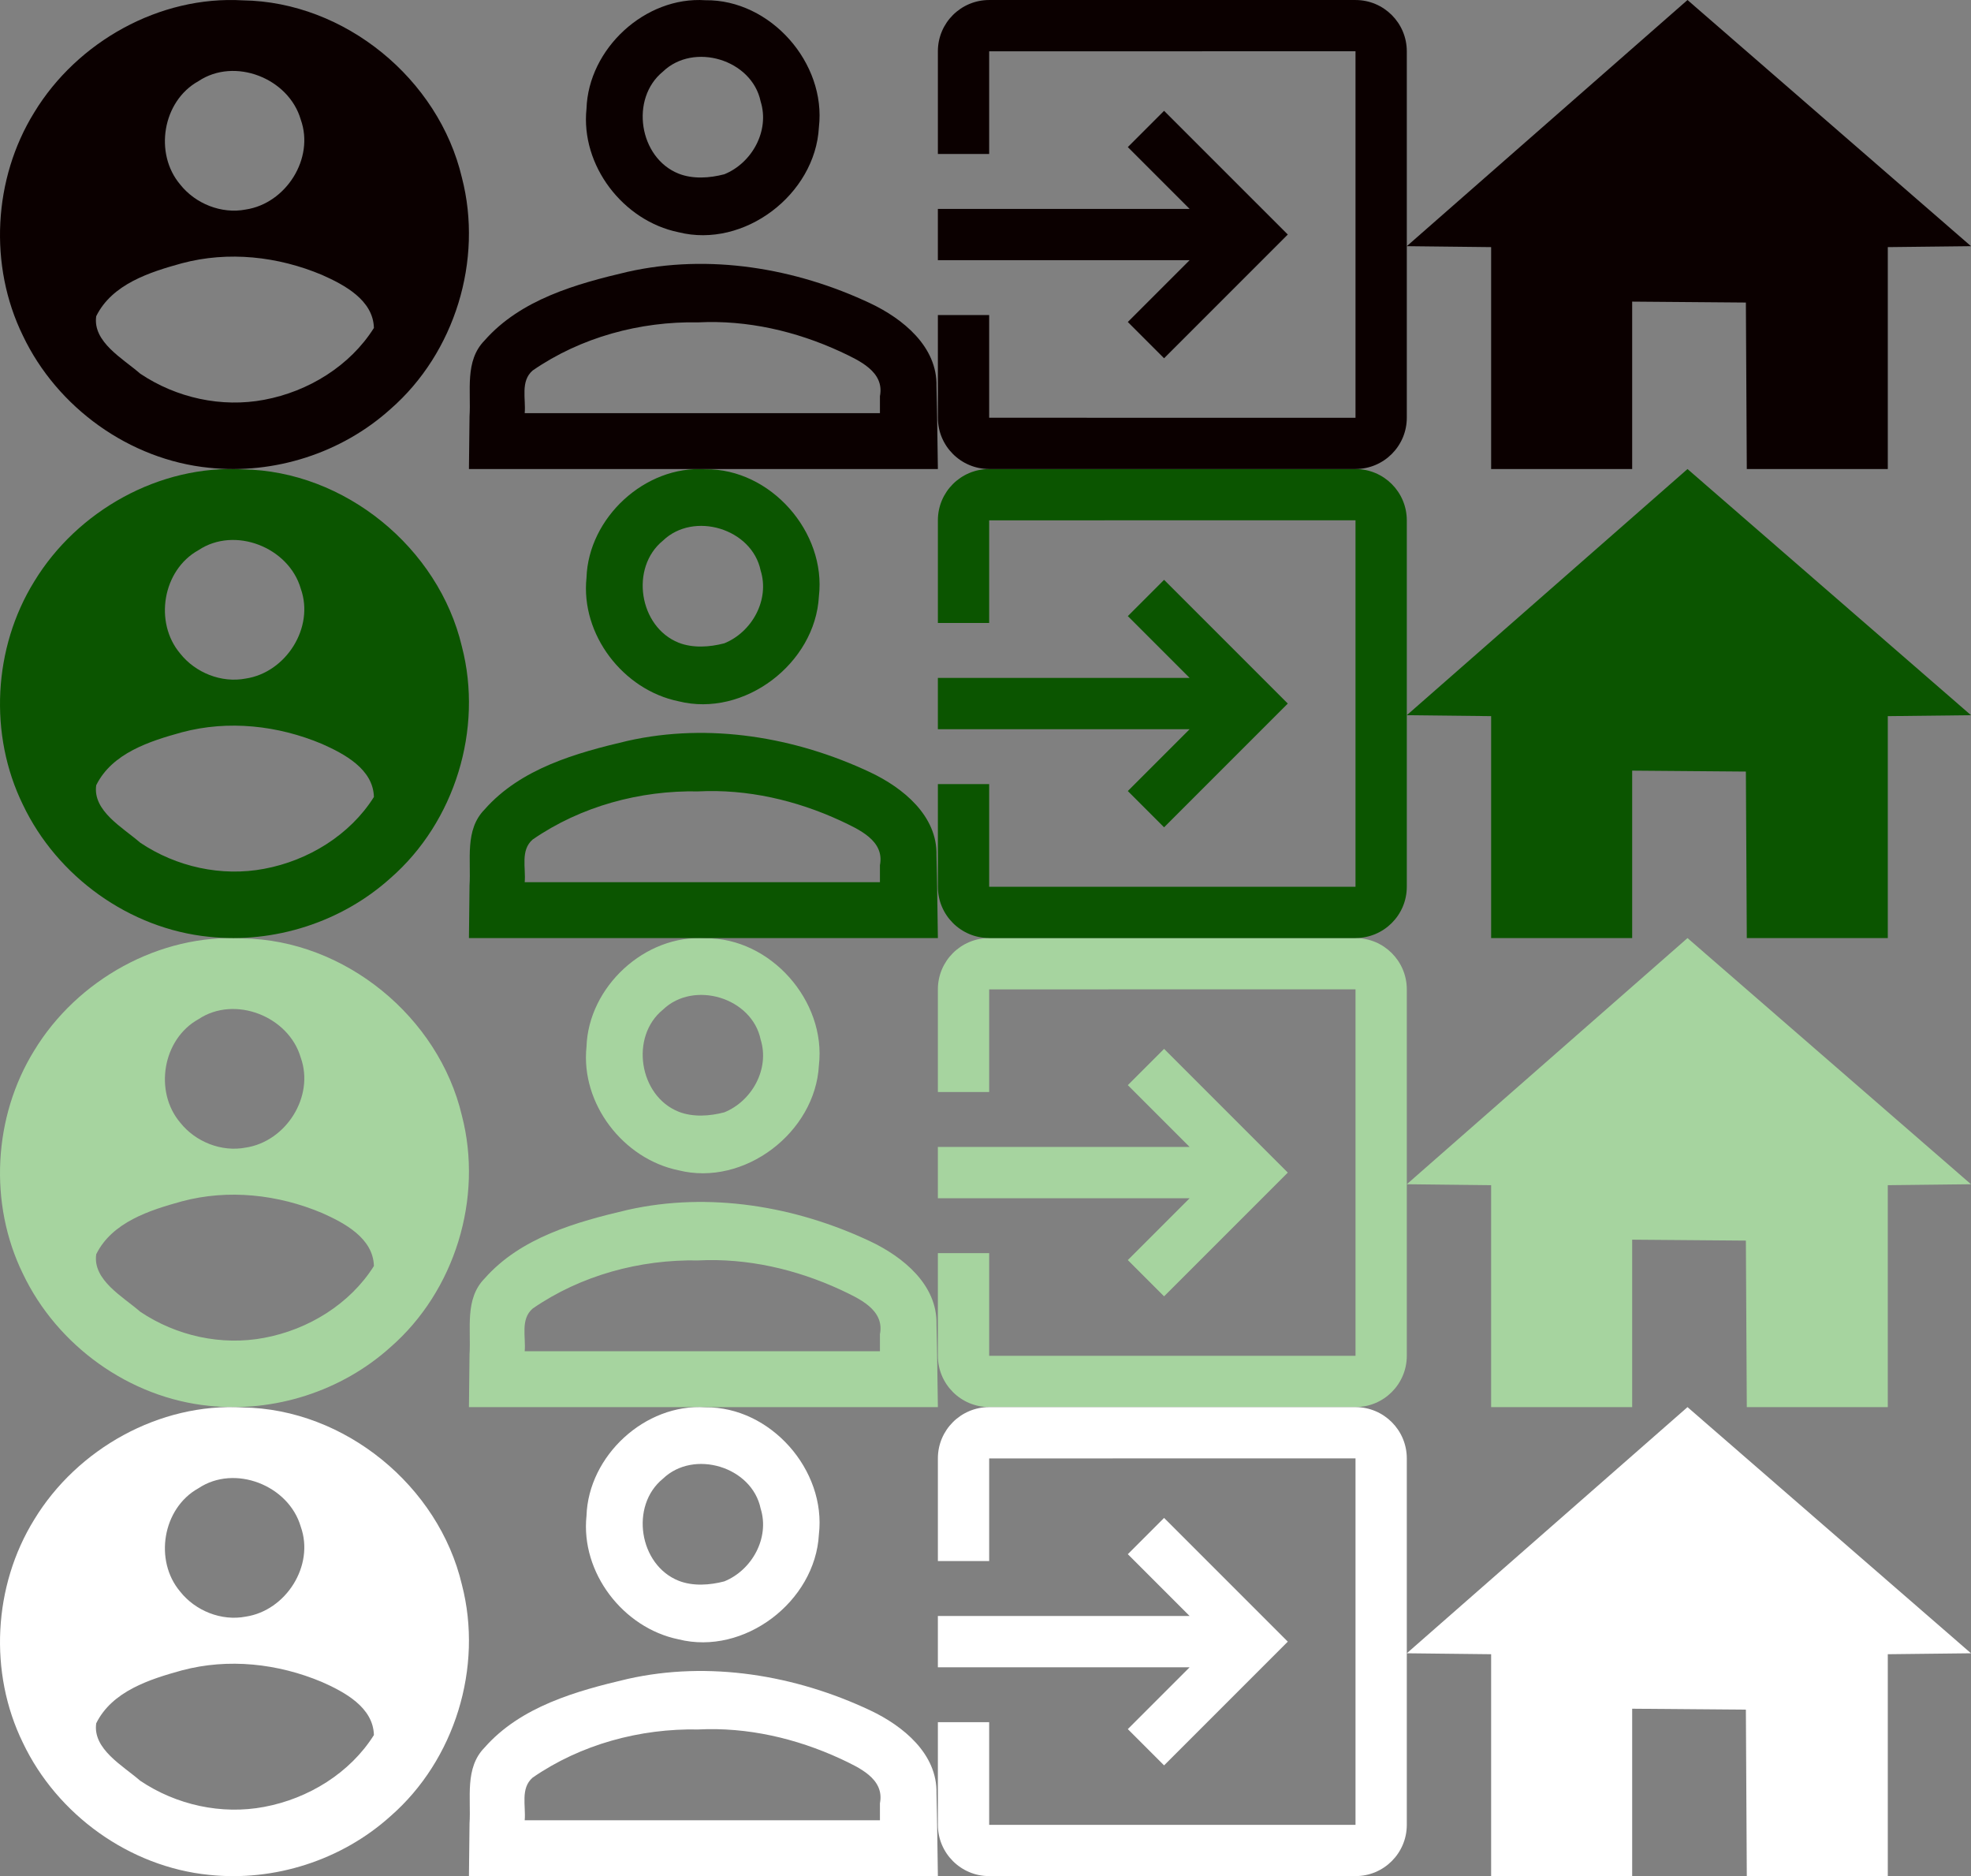 <?xml version="1.0" encoding="UTF-8" standalone="no"?>
<!-- Created with Inkscape (http://www.inkscape.org/) -->

<svg
   xmlns:dc="http://purl.org/dc/elements/1.1/"
   xmlns:cc="http://creativecommons.org/ns#"
   xmlns:rdf="http://www.w3.org/1999/02/22-rdf-syntax-ns#"
   xmlns:svg="http://www.w3.org/2000/svg"
   xmlns="http://www.w3.org/2000/svg"
   xmlns:sodipodi="http://sodipodi.sourceforge.net/DTD/sodipodi-0.dtd"
   xmlns:inkscape="http://www.inkscape.org/namespaces/inkscape"
   width="538"
   height="512"
   viewBox="0 0 142.346 135.467"
   version="1.1"
   id="svg8"
   inkscape:export-filename="D:\Git\layout-template\public\img\buttons.png"
   inkscape:export-xdpi="96"
   inkscape:export-ydpi="96"
   inkscape:version="0.92.1 r15371"
   sodipodi:docname="buttons.svg">
  <rect x="0" y="0" width="142.346" height="135.467" fill="#808080" stroke="none"/>
  <defs
     id="defs2" />
  <sodipodi:namedview
     id="base"
     pagecolor="#ffffff"
     bordercolor="#666666"
     borderopacity="1.0"
     inkscape:pageopacity="0.0"
     inkscape:pageshadow="2"
     inkscape:zoom="1.4"
     inkscape:cx="206.6295"
     inkscape:cy="299.16701"
     inkscape:document-units="px"
     inkscape:current-layer="layer1"
     showgrid="false"
     showguides="true"
     inkscape:guide-bbox="true"
     units="px"
     inkscape:snap-bbox="true"
     inkscape:bbox-paths="true"
     inkscape:snap-bbox-edge-midpoints="true"
     inkscape:snap-bbox-midpoints="true"
     inkscape:bbox-nodes="true"
     inkscape:snap-object-midpoints="true"
     inkscape:snap-center="true"
     inkscape:snap-intersection-paths="true"
     inkscape:object-paths="true"
     inkscape:object-nodes="true"
     inkscape:snap-midpoints="true"
     inkscape:snap-smooth-nodes="true"
     inkscape:window-width="2560"
     inkscape:window-height="1377"
     inkscape:window-x="-8"
     inkscape:window-y="-8"
     inkscape:window-maximized="1"
     fit-margin-top="0"
     fit-margin-left="0"
     fit-margin-right="0"
     fit-margin-bottom="0">
    <sodipodi:guide
       position="5.7696309e-009,4.9145837e-007"
       orientation="0,1"
       id="guide4553"
       inkscape:locked="false"
       inkscape:label=""
       inkscape:color="rgb(0,0,255)" />
    <sodipodi:guide
       position="5.7696309e-009,33.867"
       orientation="0,1"
       id="guide4564"
       inkscape:locked="false"
       inkscape:label=""
       inkscape:color="rgb(0,0,255)" />
  </sodipodi:namedview>
  <g
     inkscape:label="Ebene 1"
     inkscape:groupmode="layer"
     id="layer1"
     transform="translate(0,-161.533)">
    <path
       style="fill:#a6d49f;fill-opacity:1;stroke-width:0.127"
       d="m 107.69,247.109 -6.09,-0.068 20.272,-17.774 20.474,17.774 -6.009,0.068 v 16.024 h -10.183 l -0.066,-12.022 -8.212,-0.067 v 12.089 h -10.186 z"
       id="path4559"
       inkscape:connector-curvature="0"
       sodipodi:nodetypes="cccccccccccc" />
    <path
       style="fill:#a6d49f;fill-opacity:1;stroke-width:0.144"
       d="m 33.909,259.35 c 0.12,-1.858 -0.363,-4.025 1.085,-5.499 2.611,-2.966 6.622,-4.089 10.337,-4.959 5.876,-1.32 12.116,-0.276 17.517,2.272 2.365,1.117 4.855,3.134 4.785,5.992 0.053,1.992 0.067,3.985 0.101,5.977 -11.289,0 -22.578,0 -33.867,0 0.014,-1.261 0.028,-2.522 0.043,-3.783 z m 29.639,-1.472 c 0.354,-1.789 -1.533,-2.595 -2.847,-3.221 -3.207,-1.478 -6.733,-2.293 -10.273,-2.115 -4.207,-0.082 -8.487,1.078 -11.957,3.474 -0.9,0.773 -0.485,2.045 -0.577,3.083 8.552,0 17.103,0 25.655,0 0,-0.407 0,-0.813 0,-1.22 z M 49.001,246.034 c -4.001,-0.819 -7.076,-4.823 -6.644,-8.919 0.14,-4.33 4.23,-8.126 8.588,-7.832 4.695,-0.058 8.741,4.53 8.196,9.175 -0.261,4.847 -5.392,8.768 -10.14,7.576 z m 3.307,-4.184 c 2.003,-0.812 3.288,-3.143 2.626,-5.255 -0.628,-3.034 -4.833,-4.295 -7.053,-2.162 -2.401,1.948 -1.734,6.235 1.135,7.374 1.031,0.403 2.237,0.319 3.292,0.043 z"
       id="path4509"
       inkscape:connector-curvature="0" />
    <path
       style="fill:#a6d49f;fill-opacity:1;stroke-width:0.099"
       d="m 17.745,244.395 c 2.908,-0.435 4.981,-3.688 3.976,-6.493 -0.865,-2.989 -4.772,-4.528 -7.391,-2.775 -2.591,1.437 -3.216,5.22 -1.316,7.462 1.096,1.388 2.983,2.143 4.731,1.806 z m 1.344,13.735 c 3.167,-0.59 6.187,-2.437 7.915,-5.184 -0.05,-2.011 -2.131,-3.113 -3.756,-3.833 -3.177,-1.336 -6.758,-1.732 -10.108,-0.839 -2.328,0.641 -5.043,1.501 -6.191,3.822 -0.27,1.864 1.936,3.065 3.178,4.15 2.606,1.749 5.871,2.472 8.963,1.884 z m -3.992,4.911 C 9.354,262.466 4.13,258.702 1.656,253.508 c -2.479,-5.06 -2.147,-11.329 0.814,-16.119 3.106,-5.115 9.057,-8.451 15.074,-8.097 7.348,0.104 14.137,5.666 15.815,12.798 1.548,5.964 -0.509,12.659 -5.155,16.711 -3.519,3.177 -8.394,4.742 -13.106,4.24 z"
       id="path4544"
       inkscape:connector-curvature="0" />
    <path
       style="fill:#a6d49f;fill-opacity:1;stroke-width:0.263"
       d="m 71.438,229.267 c -2.044,0 -3.704,1.656 -3.704,3.7 0,0 0,0.003 0,0.004 0,2.471 0,7.412 0,7.412 h 3.704 v -7.412 l 26.457,-0.004 v 26.463 H 71.438 v -7.416 h -3.704 v 7.416 c 0.002,2.044 1.66,3.7 3.704,3.7 v 0.004 h 26.458 v -0.004 c 2.046,0 3.704,-1.658 3.704,-3.704 v -26.455 -0.005 c -0.003,-2.043 -1.659,-3.697 -3.702,-3.699 h -0.002 z m 12.632,8 -2.619,2.619 4.463,4.463 H 67.733 v 3.704 H 85.914 l -4.463,4.463 2.619,2.619 8.935,-8.934 z"
       id="path4577"
       inkscape:connector-curvature="0"
       sodipodi:nodetypes="ssscccccccccccccsccccscccccccccc" />
    <path
       sodipodi:nodetypes="cccccccccccc"
       inkscape:connector-curvature="0"
       id="path4618"
       d="m 107.69,213.242 -6.09,-0.068 20.272,-17.774 20.474,17.774 -6.009,0.068 v 16.024 h -10.183 l -0.066,-12.022 -8.212,-0.067 v 12.089 h -10.186 z"
       style="fill:#0b5500;fill-opacity:1;stroke-width:0.127" />
    <path
       inkscape:connector-curvature="0"
       id="path4620"
       d="m 33.909,225.483 c 0.12,-1.858 -0.363,-4.025 1.085,-5.499 2.611,-2.966 6.622,-4.089 10.337,-4.959 5.876,-1.32 12.116,-0.276 17.517,2.272 2.365,1.117 4.855,3.134 4.785,5.992 0.053,1.992 0.067,3.985 0.101,5.977 -11.289,0 -22.578,0 -33.867,0 0.014,-1.261 0.028,-2.522 0.043,-3.783 z m 29.639,-1.472 c 0.354,-1.789 -1.533,-2.595 -2.847,-3.221 -3.207,-1.478 -6.733,-2.293 -10.273,-2.115 -4.207,-0.082 -8.487,1.078 -11.957,3.474 -0.9,0.773 -0.485,2.045 -0.577,3.083 8.552,0 17.103,0 25.655,0 0,-0.407 0,-0.813 0,-1.22 z M 49.001,212.168 c -4.001,-0.819 -7.076,-4.823 -6.644,-8.919 0.14,-4.33 4.23,-8.126 8.588,-7.832 4.695,-0.058 8.741,4.53 8.196,9.175 -0.261,4.847 -5.392,8.768 -10.14,7.576 z m 3.307,-4.184 c 2.003,-0.812 3.288,-3.143 2.626,-5.255 -0.628,-3.034 -4.833,-4.295 -7.053,-2.162 -2.401,1.948 -1.734,6.235 1.135,7.374 1.031,0.403 2.237,0.319 3.292,0.043 z"
       style="fill:#0b5500;fill-opacity:1;stroke-width:0.144" />
    <path
       inkscape:connector-curvature="0"
       id="path4622"
       d="m 17.745,210.528 c 2.908,-0.435 4.981,-3.688 3.976,-6.493 -0.865,-2.989 -4.772,-4.528 -7.391,-2.775 -2.591,1.437 -3.216,5.22 -1.316,7.462 1.096,1.388 2.983,2.143 4.731,1.806 z m 1.344,13.735 c 3.167,-0.59 6.187,-2.437 7.915,-5.184 -0.05,-2.011 -2.131,-3.113 -3.756,-3.833 -3.177,-1.336 -6.758,-1.732 -10.108,-0.839 -2.328,0.641 -5.043,1.501 -6.191,3.822 -0.27,1.864 1.936,3.065 3.178,4.15 2.606,1.749 5.871,2.472 8.963,1.884 z m -3.992,4.911 C 9.354,228.599 4.13,224.836 1.656,219.641 c -2.479,-5.06 -2.147,-11.329 0.814,-16.119 3.106,-5.115 9.057,-8.451 15.074,-8.097 7.348,0.104 14.137,5.666 15.815,12.798 1.548,5.964 -0.509,12.659 -5.155,16.711 -3.519,3.177 -8.394,4.742 -13.106,4.24 z"
       style="fill:#0b5500;fill-opacity:1;stroke-width:0.099" />
    <path
       sodipodi:nodetypes="ssscccccccccccccsccccscccccccccc"
       inkscape:connector-curvature="0"
       id="path4624"
       d="m 71.438,195.4 c -2.044,0 -3.704,1.656 -3.704,3.7 0,0 0,0.003 0,0.004 0,2.471 0,7.412 0,7.412 h 3.704 v -7.412 l 26.457,-0.004 v 26.463 H 71.438 v -7.416 h -3.704 v 7.416 c 0.002,2.044 1.66,3.7 3.704,3.7 v 0.004 h 26.458 v -0.004 c 2.046,0 3.704,-1.658 3.704,-3.704 v -26.455 -0.005 c -0.003,-2.043 -1.659,-3.697 -3.702,-3.699 h -0.002 z m 12.632,8 -2.619,2.619 4.463,4.463 H 67.733 v 3.704 H 85.914 l -4.463,4.463 2.619,2.619 8.935,-8.934 z"
       style="fill:#0b5500;fill-opacity:1;stroke-width:0.263" />
    <path
       style="fill:#0b0000;fill-opacity:1;stroke-width:0.127"
       d="m 107.69,179.376 -6.09,-0.068 20.272,-17.774 20.474,17.774 -6.009,0.068 v 16.024 h -10.183 l -0.066,-12.022 -8.212,-0.067 v 12.089 h -10.186 z"
       id="path4626"
       inkscape:connector-curvature="0"
       sodipodi:nodetypes="cccccccccccc" />
    <path
       style="fill:#0b0000;fill-opacity:1;stroke-width:0.144"
       d="m 33.909,191.617 c 0.12,-1.858 -0.363,-4.025 1.085,-5.499 2.611,-2.966 6.622,-4.089 10.337,-4.959 5.876,-1.32 12.116,-0.276 17.517,2.272 2.365,1.117 4.855,3.134 4.785,5.992 0.053,1.992 0.067,3.985 0.101,5.977 -11.289,0 -22.578,0 -33.867,0 0.014,-1.261 0.028,-2.522 0.043,-3.783 z m 29.639,-1.472 c 0.354,-1.789 -1.533,-2.595 -2.847,-3.221 -3.207,-1.478 -6.733,-2.293 -10.273,-2.115 -4.207,-0.082 -8.487,1.078 -11.957,3.474 -0.9,0.773 -0.485,2.045 -0.577,3.083 8.552,0 17.103,0 25.655,0 0,-0.407 0,-0.813 0,-1.22 z M 49.001,178.301 c -4.001,-0.819 -7.076,-4.823 -6.644,-8.919 0.14,-4.33 4.23,-8.126 8.588,-7.832 4.695,-0.058 8.741,4.53 8.196,9.175 -0.261,4.847 -5.392,8.768 -10.14,7.576 z m 3.307,-4.184 c 2.003,-0.812 3.288,-3.143 2.626,-5.255 -0.628,-3.034 -4.833,-4.295 -7.053,-2.162 -2.401,1.948 -1.734,6.235 1.135,7.374 1.031,0.403 2.237,0.319 3.292,0.043 z"
       id="path4628"
       inkscape:connector-curvature="0" />
    <path
       style="fill:#0b0000;fill-opacity:1;stroke-width:0.099"
       d="m 17.745,176.662 c 2.908,-0.435 4.981,-3.688 3.976,-6.493 -0.865,-2.989 -4.772,-4.528 -7.391,-2.775 -2.591,1.437 -3.216,5.22 -1.316,7.462 1.096,1.388 2.983,2.143 4.731,1.806 z m 1.344,13.735 c 3.167,-0.59 6.187,-2.437 7.915,-5.184 -0.05,-2.011 -2.131,-3.113 -3.756,-3.833 -3.177,-1.336 -6.758,-1.732 -10.108,-0.839 -2.328,0.641 -5.043,1.501 -6.191,3.822 -0.27,1.864 1.936,3.065 3.178,4.15 2.606,1.749 5.871,2.472 8.963,1.884 z m -3.992,4.911 C 9.354,194.732 4.13,190.969 1.656,185.775 -0.823,180.715 -0.491,174.446 2.469,169.656 c 3.106,-5.115 9.057,-8.451 15.074,-8.097 7.348,0.104 14.137,5.666 15.815,12.798 1.548,5.964 -0.509,12.659 -5.155,16.711 -3.519,3.177 -8.394,4.742 -13.106,4.24 z"
       id="path4630"
       inkscape:connector-curvature="0" />
    <path
       style="fill:#0b0000;fill-opacity:1;stroke-width:0.263"
       d="m 71.438,161.534 c -2.044,0 -3.704,1.656 -3.704,3.7 0,0 0,0.003 0,0.004 0,2.471 0,7.412 0,7.412 h 3.704 v -7.412 l 26.457,-0.004 v 26.463 H 71.438 v -7.416 h -3.704 v 7.416 c 0.002,2.044 1.66,3.7 3.704,3.7 v 0.004 h 26.458 v -0.004 c 2.046,0 3.704,-1.658 3.704,-3.704 v -26.455 -0.005 c -0.003,-2.043 -1.659,-3.697 -3.702,-3.699 h -0.002 z m 12.632,8 -2.619,2.619 4.463,4.463 H 67.733 v 3.704 H 85.914 l -4.463,4.463 2.619,2.619 8.935,-8.934 z"
       id="path4632"
       inkscape:connector-curvature="0"
       sodipodi:nodetypes="ssscccccccccccccsccccscccccccccc" />
    <path
       sodipodi:nodetypes="cccccccccccc"
       inkscape:connector-curvature="0"
       id="path4634"
       d="m 107.69,280.976 -6.09,-0.068 20.272,-17.774 20.474,17.774 -6.009,0.068 v 16.024 h -10.183 l -0.066,-12.022 -8.212,-0.067 v 12.089 h -10.186 z"
       style="fill:#ffffff;fill-opacity:1;stroke-width:0.127" />
    <path
       inkscape:connector-curvature="0"
       id="path4636"
       d="m 33.909,293.217 c 0.12,-1.858 -0.363,-4.025 1.085,-5.499 2.611,-2.966 6.622,-4.089 10.337,-4.959 5.876,-1.32 12.116,-0.276 17.517,2.272 2.365,1.117 4.855,3.134 4.785,5.992 0.053,1.992 0.067,3.985 0.101,5.977 -11.289,0 -22.578,0 -33.867,0 0.014,-1.261 0.028,-2.522 0.043,-3.783 z m 29.639,-1.472 c 0.354,-1.789 -1.533,-2.595 -2.847,-3.221 -3.207,-1.478 -6.733,-2.293 -10.273,-2.115 -4.207,-0.082 -8.487,1.078 -11.957,3.474 -0.9,0.773 -0.485,2.045 -0.577,3.083 8.552,0 17.103,0 25.655,0 0,-0.407 0,-0.813 0,-1.22 z M 49.001,279.901 c -4.001,-0.819 -7.076,-4.823 -6.644,-8.919 0.14,-4.33 4.23,-8.126 8.588,-7.832 4.695,-0.058 8.741,4.53 8.196,9.175 -0.261,4.847 -5.392,8.768 -10.14,7.576 z m 3.307,-4.184 c 2.003,-0.812 3.288,-3.143 2.626,-5.255 -0.628,-3.034 -4.833,-4.295 -7.053,-2.162 -2.401,1.948 -1.734,6.235 1.135,7.374 1.031,0.403 2.237,0.319 3.292,0.043 z"
       style="fill:#ffffff;fill-opacity:1;stroke-width:0.144" />
    <path
       inkscape:connector-curvature="0"
       id="path4638"
       d="m 17.745,278.262 c 2.908,-0.435 4.981,-3.688 3.976,-6.493 -0.865,-2.989 -4.772,-4.528 -7.391,-2.775 -2.591,1.437 -3.216,5.22 -1.316,7.462 1.096,1.388 2.983,2.143 4.731,1.806 z m 1.344,13.735 c 3.167,-0.59 6.187,-2.437 7.915,-5.184 -0.05,-2.011 -2.131,-3.113 -3.756,-3.833 -3.177,-1.336 -6.758,-1.732 -10.108,-0.839 -2.328,0.641 -5.043,1.501 -6.191,3.822 -0.27,1.864 1.936,3.065 3.178,4.15 2.606,1.749 5.871,2.472 8.963,1.884 z m -3.992,4.911 C 9.354,296.332 4.13,292.569 1.656,287.375 c -2.479,-5.06 -2.147,-11.329 0.814,-16.119 3.106,-5.115 9.057,-8.451 15.074,-8.097 7.348,0.104 14.137,5.666 15.815,12.798 1.548,5.964 -0.509,12.659 -5.155,16.711 -3.519,3.177 -8.394,4.742 -13.106,4.24 z"
       style="fill:#ffffff;fill-opacity:1;stroke-width:0.099" />
    <path
       sodipodi:nodetypes="ssscccccccccccccsccccscccccccccc"
       inkscape:connector-curvature="0"
       id="path4640"
       d="m 71.438,263.134 c -2.044,0 -3.704,1.656 -3.704,3.7 0,0 0,0.003 0,0.004 0,2.471 0,7.412 0,7.412 h 3.704 v -7.412 l 26.457,-0.004 v 26.463 H 71.438 v -7.416 h -3.704 v 7.416 c 0.002,2.044 1.66,3.7 3.704,3.7 v 0.004 h 26.458 v -0.004 c 2.046,0 3.704,-1.658 3.704,-3.704 v -26.455 -0.005 c -0.003,-2.043 -1.659,-3.697 -3.702,-3.699 h -0.002 z m 12.632,8 -2.619,2.619 4.463,4.463 H 67.733 v 3.704 H 85.914 l -4.463,4.463 2.619,2.619 8.935,-8.934 z"
       style="fill:#ffffff;fill-opacity:1;stroke-width:0.263" />
  </g>
</svg>
